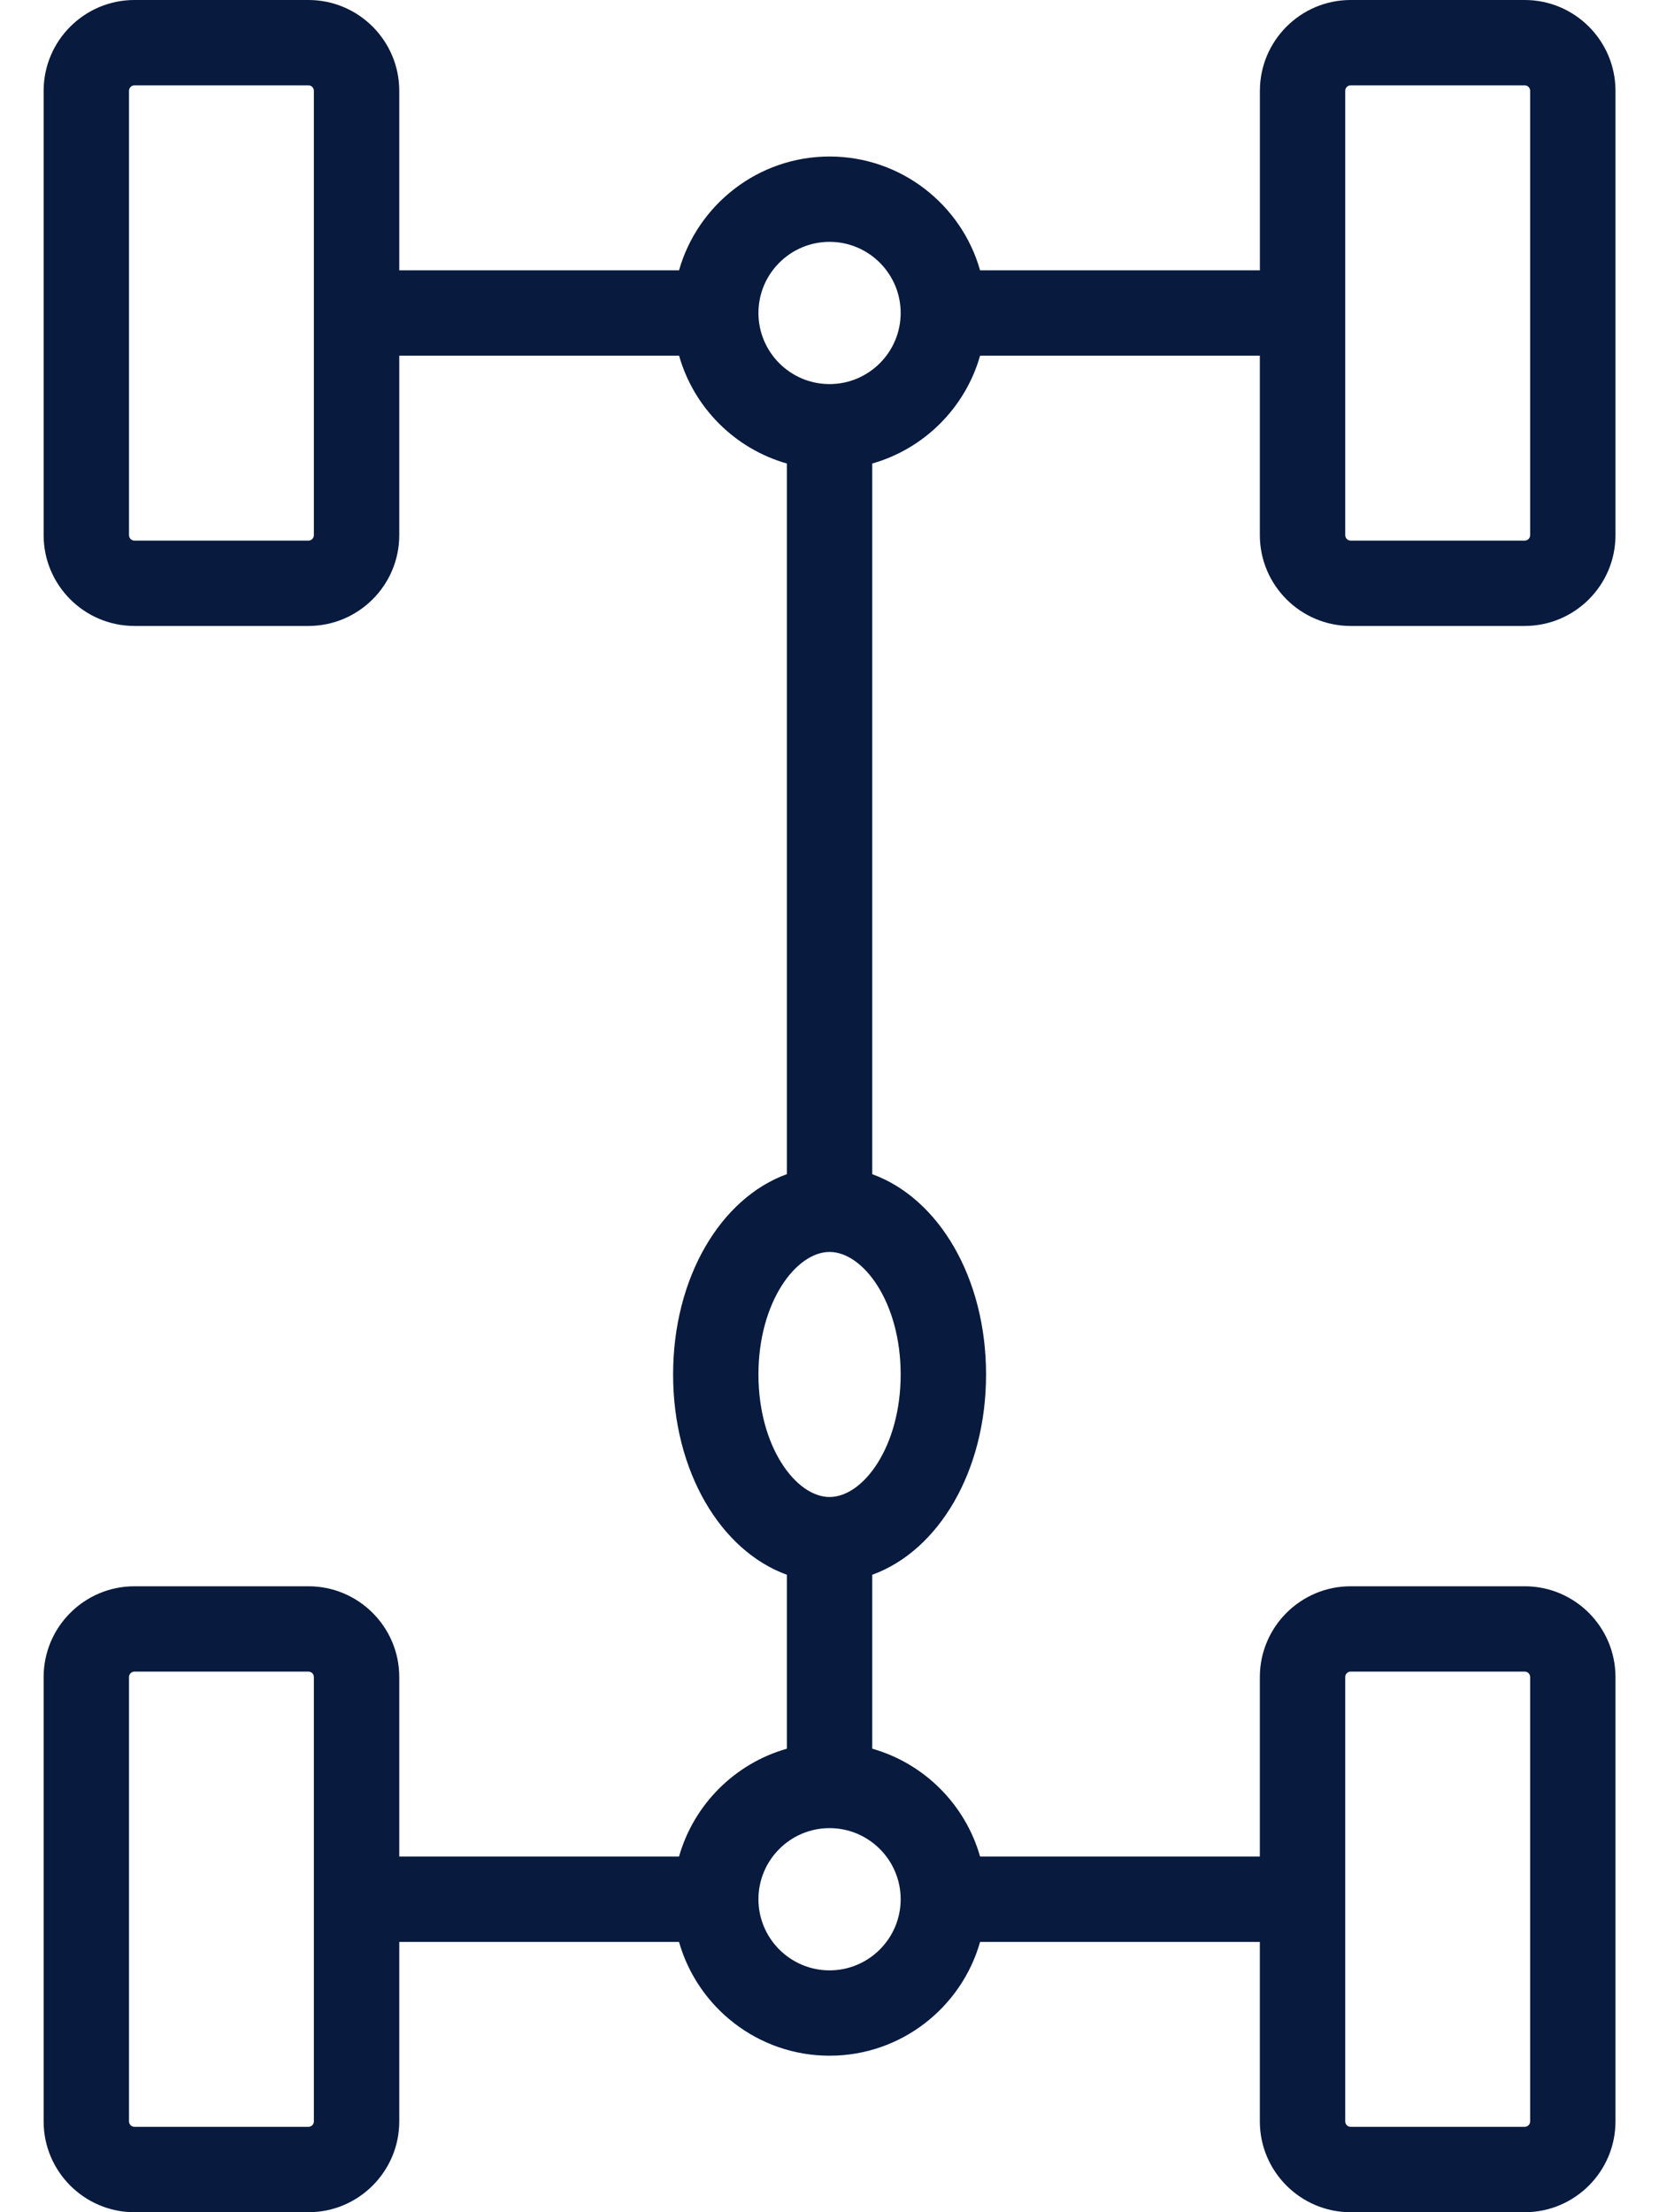 <svg width="30" height="40" viewBox="0 0 30 40" fill="none" xmlns="http://www.w3.org/2000/svg">
<path d="M24.424 11.318H27.572C28.477 11.318 29.213 10.582 29.213 9.676V1.642C29.213 0.737 28.477 0 27.572 0H24.424C23.519 0 22.783 0.737 22.783 1.642V4.888H17.723C17.387 3.701 16.294 2.83 15.001 2.83C13.709 2.83 12.616 3.702 12.279 4.888H7.22V1.642C7.22 0.737 6.483 0 5.578 0H2.431C1.526 0 0.789 0.737 0.789 1.642V9.676C0.789 10.582 1.526 11.318 2.431 11.318H5.578C6.483 11.318 7.22 10.582 7.22 9.676V6.431H12.28C12.547 7.372 13.289 8.114 14.229 8.381V21.23C13.03 21.666 12.172 23.101 12.172 24.852C12.172 26.603 13.03 28.038 14.229 28.474V31.619C13.289 31.886 12.546 32.628 12.279 33.569H7.22V30.324C7.22 29.418 6.483 28.682 5.578 28.682H2.431C1.526 28.682 0.789 29.418 0.789 30.324V38.358C0.789 39.263 1.526 40 2.431 40H5.578C6.483 40 7.22 39.263 7.22 38.358V35.113H12.279C12.616 36.299 13.709 37.17 15.001 37.17C16.294 37.17 17.386 36.299 17.723 35.113H22.782V38.358C22.782 39.263 23.519 40 24.424 40H27.571C28.477 40 29.213 39.263 29.213 38.358V30.324C29.213 29.418 28.477 28.682 27.571 28.682H24.424C23.519 28.682 22.782 29.418 22.782 30.324V33.569H17.723C17.456 32.629 16.714 31.886 15.773 31.619V28.474C16.973 28.038 17.831 26.603 17.831 24.852C17.831 23.101 16.973 21.667 15.773 21.231V8.381C16.713 8.114 17.456 7.372 17.723 6.431H22.782V9.676C22.783 10.582 23.519 11.318 24.424 11.318ZM5.676 9.676C5.676 9.731 5.632 9.775 5.578 9.775H2.431C2.377 9.775 2.333 9.731 2.333 9.676V1.642C2.333 1.588 2.377 1.543 2.431 1.543H5.578C5.632 1.543 5.676 1.588 5.676 1.642V9.676H5.676ZM5.676 38.358C5.676 38.412 5.632 38.456 5.578 38.456H2.431C2.377 38.456 2.333 38.412 2.333 38.358V30.324C2.333 30.269 2.377 30.225 2.431 30.225H5.578C5.632 30.225 5.676 30.269 5.676 30.324V38.358H5.676ZM24.326 30.323C24.326 30.269 24.37 30.225 24.424 30.225H27.572C27.626 30.225 27.67 30.269 27.67 30.323V38.358C27.67 38.412 27.626 38.456 27.572 38.456H24.424C24.37 38.456 24.326 38.412 24.326 38.358V30.323ZM16.287 34.341C16.287 35.05 15.71 35.627 15.001 35.627C14.292 35.627 13.715 35.05 13.715 34.341C13.715 33.632 14.292 33.055 15.001 33.055C15.71 33.055 16.287 33.632 16.287 34.341ZM15.001 27.068C14.393 27.068 13.715 26.158 13.715 24.852C13.715 23.547 14.393 22.637 15.001 22.637C15.61 22.637 16.287 23.547 16.287 24.852C16.287 26.158 15.61 27.068 15.001 27.068ZM15.001 6.945C14.292 6.945 13.715 6.368 13.715 5.659C13.715 4.95 14.292 4.373 15.001 4.373C15.71 4.373 16.287 4.95 16.287 5.659C16.287 6.368 15.71 6.945 15.001 6.945ZM24.326 1.642C24.326 1.588 24.37 1.543 24.424 1.543H27.572C27.626 1.543 27.67 1.588 27.67 1.642V9.676C27.67 9.731 27.626 9.775 27.572 9.775H24.424C24.37 9.775 24.326 9.731 24.326 9.676V1.642Z" fill="#081A3E"/>
</svg>

